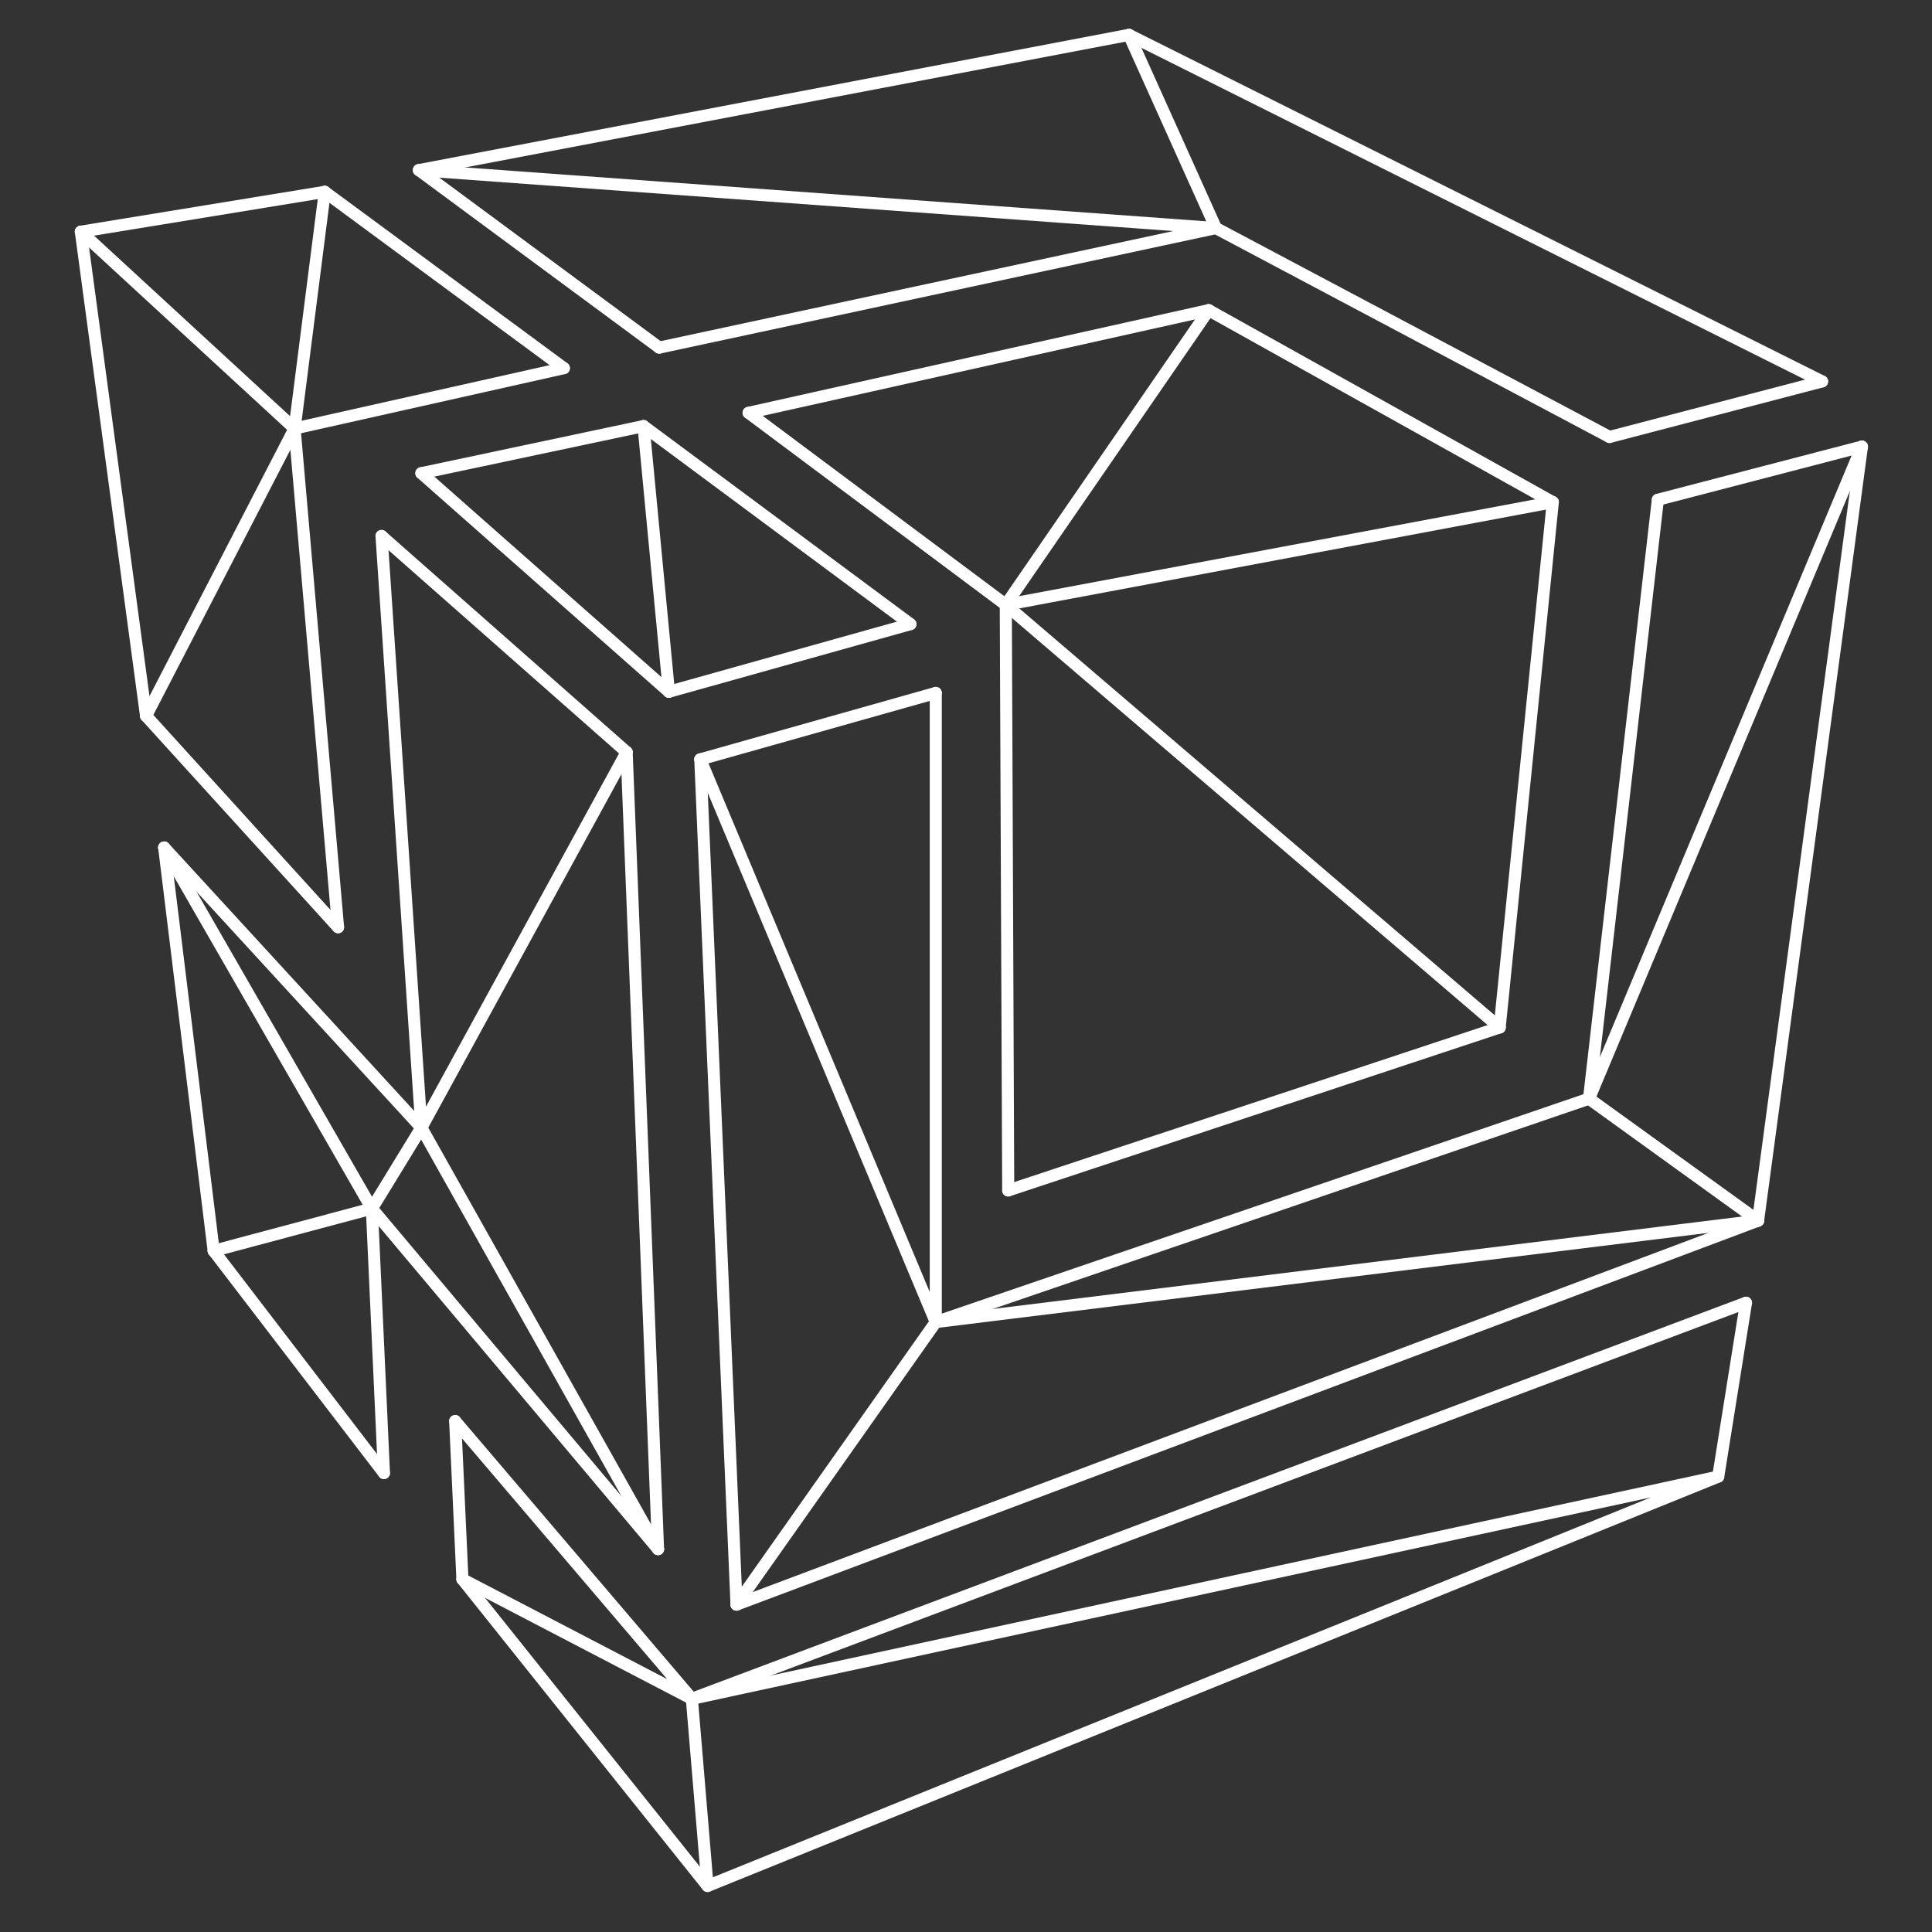 <?xml version="1.0" encoding="UTF-8" standalone="no"?>
<svg xmlns:dc="http://purl.org/dc/elements/1.1/" xmlns:cc="http://creativecommons.org/ns#" xmlns:rdf="http://www.w3.org/1999/02/22-rdf-syntax-ns#" xmlns:svg="http://www.w3.org/2000/svg" xmlns="http://www.w3.org/2000/svg" version="1.1" id="bjsLogo" width="160" height="160">
    <rect width="100%" height="100%" fill="#333333" stroke="none"/>
    <defs id="defs58" />
    <path style="fill:none;fill-opacity:1;stroke:#ffffff;stroke-opacity:1;stroke-linejoin:round;stroke-linecap:round" d="m 61.996,34.188 21.3,15.9" id="bjsLogoW2" />
    <path style="fill:none;fill-opacity:1;stroke:#ffffff;stroke-opacity:1;stroke-linejoin:round;stroke-linecap:round" d="m 100.096,25.688 -38.1,8.5" id="bjsLogoW3" />
    <path style="fill:none;fill-opacity:1;stroke:#ffffff;stroke-opacity:1;stroke-linejoin:round;stroke-linecap:round" d="m 100.096,25.688 28.5,15.9" id="bjsLogoW4" />
    <path style="fill:none;fill-opacity:1;stroke:#ffffff;stroke-opacity:1;stroke-linejoin:round;stroke-linecap:round" d="m 128.596,41.588 -45.3,8.5" id="bjsLogoW5" />
    <path style="fill:none;fill-opacity:1;stroke:#ffffff;stroke-opacity:1;stroke-linejoin:round;stroke-linecap:round" d="m 83.296,50.088 16.8,-24.4" id="bjsLogoW6" />
    <path style="fill:none;fill-opacity:1;stroke:#ffffff;stroke-opacity:1;stroke-linejoin:round;stroke-linecap:round" d="m 83.296,50.088 0.2,48.5" id="bjsLogoW7" />
    <path style="fill:none;fill-opacity:1;stroke:#ffffff;stroke-opacity:1;stroke-linejoin:round;stroke-linecap:round" d="m 83.496,98.588 40.7,-13.5" id="bjsLogoW8" />
    <path style="fill:none;fill-opacity:1;stroke:#ffffff;stroke-opacity:1;stroke-linejoin:round;stroke-linecap:round" d="m 128.596,41.588 -4.4,43.5" id="bjsLogoW9" />
    <path style="fill:none;fill-opacity:1;stroke:#ffffff;stroke-opacity:1;stroke-linejoin:round;stroke-linecap:round" d="m 83.296,50.088 40.9,35" id="bjsLogoW10" />
    <path style="fill:none;fill-opacity:1;stroke:#ffffff;stroke-opacity:1;stroke-linejoin:round;stroke-linecap:round" d="m 137.296,41.388 16.9,-4.4" id="bjsLogoW11" />
    <path style="fill:none;fill-opacity:1;stroke:#ffffff;stroke-opacity:1;stroke-linejoin:round;stroke-linecap:round" d="m 154.196,36.988 -8.6,64.1" id="bjsLogoW12" />
    <path style="fill:none;fill-opacity:1;stroke:#ffffff;stroke-opacity:1;stroke-linejoin:round;stroke-linecap:round" d="m 131.596,90.988 -54.1,18.5" id="bjsLogoW13" />
    <path style="fill:none;fill-opacity:1;stroke:#ffffff;stroke-opacity:1;stroke-linejoin:round;stroke-linecap:round" d="m 145.596,101.088 -14,-10.1" id="bjsLogoW14" />
    <path style="fill:none;fill-opacity:1;stroke:#ffffff;stroke-opacity:1;stroke-linejoin:round;stroke-linecap:round" d="m 137.296,41.388 -5.7,49.6" id="bjsLogoW15" />
    <path style="fill:none;fill-opacity:1;stroke:#ffffff;stroke-opacity:1;stroke-linejoin:round;stroke-linecap:round" d="m 77.496,109.488 -16.5,23.4" id="bjsLogoW16" />
    <path style="fill:none;fill-opacity:1;stroke:#ffffff;stroke-opacity:1;stroke-linejoin:round;stroke-linecap:round" d="m 57.996,62.888 19.5,46.6" id="bjsLogoW17" />
    <path style="fill:none;fill-opacity:1;stroke:#ffffff;stroke-opacity:1;stroke-linejoin:round;stroke-linecap:round" d="m 131.596,90.988 22.6,-54" id="bjsLogoW18" />
    <path style="fill:none;fill-opacity:1;stroke:#ffffff;stroke-opacity:1;stroke-linejoin:round;stroke-linecap:round" d="m 57.996,62.888 19.5,-5.5" id="bjsLogoW19" />
    <path style="fill:none;fill-opacity:1;stroke:#ffffff;stroke-opacity:1;stroke-linejoin:round;stroke-linecap:round" d="m 77.496,109.488 68.1,-8.4" id="bjsLogoW20" />
    <path style="fill:none;fill-opacity:1;stroke:#ffffff;stroke-opacity:1;stroke-linejoin:round;stroke-linecap:round" d="m 60.996,132.888 84.6,-31.8" id="bjsLogoW21" />
    <path style="fill:none;fill-opacity:1;stroke:#ffffff;stroke-opacity:1;stroke-linejoin:round;stroke-linecap:round" d="m 57.996,62.888 3,70" id="bjsLogoW22" />
    <path style="fill:none;fill-opacity:1;stroke:#ffffff;stroke-opacity:1;stroke-linejoin:round;stroke-linecap:round" d="m 77.496,57.388 0,52.1" id="bjsLogoW23" />
    <path style="fill:none;fill-opacity:1;stroke:#ffffff;stroke-opacity:1;stroke-linejoin:round;stroke-linecap:round" d="m 34.896,39.188 18.4,-3.9" id="bjsLogoW24" />
    <path style="fill:none;fill-opacity:1;stroke:#ffffff;stroke-opacity:1;stroke-linejoin:round;stroke-linecap:round" d="m 55.396,57.288 -2.1,-22" id="bjsLogoW25" />
    <path style="fill:none;fill-opacity:1;stroke:#ffffff;stroke-opacity:1;stroke-linejoin:round;stroke-linecap:round" d="m 34.896,39.188 20.5,18.1" id="bjsLogoW26" />
    <path style="fill:none;fill-opacity:1;stroke:#ffffff;stroke-opacity:1;stroke-linejoin:round;stroke-linecap:round" d="m 55.396,57.288 20,-5.6" id="bjsLogoW27" />
    <path style="fill:none;fill-opacity:1;stroke:#ffffff;stroke-opacity:1;stroke-linejoin:round;stroke-linecap:round" d="m 75.396,51.688 -22.1,-16.4" id="bjsLogoW28" />
    <path style="fill:none;fill-opacity:1;stroke:#ffffff;stroke-opacity:1;stroke-linejoin:round;stroke-linecap:round" d="m 26.896,15.888 19.8,14.6" id="bjsLogoW30" />
    <path style="fill:none;fill-opacity:1;stroke:#ffffff;stroke-opacity:1;stroke-linejoin:round;stroke-linecap:round" d="m 24.396,35.488 3.6,41.3" id="bjsLogoW33" />
    <path style="fill:none;fill-opacity:1;stroke:#ffffff;stroke-opacity:1;stroke-linejoin:round;stroke-linecap:round" d="m 27.996,76.788 -15.9,-17.5" id="bjsLogoW34" />
    <path style="fill:none;fill-opacity:1;stroke:#ffffff;stroke-opacity:1;stroke-linejoin:round;stroke-linecap:round" d="m 31.596,44.388 3.3,49" id="bjsLogoW35" />
    <path style="fill:none;fill-opacity:1;stroke:#ffffff;stroke-opacity:1;stroke-linejoin:round;stroke-linecap:round" d="m 51.896,62.288 2.6,66" id="bjsLogoW36" />
    <path style="fill:none;fill-opacity:1;stroke:#ffffff;stroke-opacity:1;stroke-linejoin:round;stroke-linecap:round" d="m 54.496,128.288 -19.6,-34.9" id="bjsLogoW37" />
    <path style="fill:none;fill-opacity:1;stroke:#ffffff;stroke-opacity:1;stroke-linejoin:round;stroke-linecap:round" d="m 34.896,93.388 -4.1,6.7" id="bjsLogoW38" />
    <path style="fill:none;fill-opacity:1;stroke:#ffffff;stroke-opacity:1;stroke-linejoin:round;stroke-linecap:round" d="m 30.796,100.088 -17.2,-29.9" id="bjsLogoW39" />
    <path style="fill:none;fill-opacity:1;stroke:#ffffff;stroke-opacity:1;stroke-linejoin:round;stroke-linecap:round" d="m 13.596,70.188 21.3,23.2" id="bjsLogoW40" />
    <path style="fill:none;fill-opacity:1;stroke:#ffffff;stroke-opacity:1;stroke-linejoin:round;stroke-linecap:round" d="m 31.596,44.388 20.3,17.9" id="bjsLogoW41" />
    <path style="fill:none;fill-opacity:1;stroke:#ffffff;stroke-opacity:1;stroke-linejoin:round;stroke-linecap:round" d="m 54.496,128.288 -23.7,-28.2" id="bjsLogoW42" />
    <path style="fill:none;fill-opacity:1;stroke:#ffffff;stroke-opacity:1;stroke-linejoin:round;stroke-linecap:round" d="m 17.696,103.588 13.1,-3.5" id="bjsLogoW43" />
    <path style="fill:none;fill-opacity:1;stroke:#ffffff;stroke-opacity:1;stroke-linejoin:round;stroke-linecap:round" d="m 17.696,103.588 14.1,18.4" id="bjsLogoW44" />
    <path style="fill:none;fill-opacity:1;stroke:#ffffff;stroke-opacity:1;stroke-linejoin:round;stroke-linecap:round" d="m 31.796,121.988 -1,-21.9" id="bjsLogoW45" />
    <path style="fill:none;fill-opacity:1;stroke:#ffffff;stroke-opacity:1;stroke-linejoin:round;stroke-linecap:round" d="m 13.596,70.188 4.1,33.4" id="bjsLogoW46" />
    <path style="fill:none;fill-opacity:1;stroke:#ffffff;stroke-opacity:1;stroke-linejoin:round;stroke-linecap:round" d="m 34.896,93.388 17,-31.1" id="bjsLogoW47" />
    <path style="fill:none;fill-opacity:1;stroke:#ffffff;stroke-opacity:1;stroke-linejoin:round;stroke-linecap:round" d="m 37.696,117.688 19.6,23 -19,-9.9" id="bjsLogoW48" />
    <path style="fill:none;fill-opacity:1;stroke:#ffffff;stroke-opacity:1;stroke-linejoin:round;stroke-linecap:round" d="m 38.296,130.788 -0.6,-13.1" id="bjsLogoW49" />
    <path style="fill:none;fill-opacity:1;stroke:#ffffff;stroke-opacity:1;stroke-linejoin:round;stroke-linecap:round" d="m 144.596,107.888 -2.3,14.4" id="bjsLogoW50" />
    <path style="fill:none;fill-opacity:1;stroke:#ffffff;stroke-opacity:1;stroke-linejoin:round;stroke-linecap:round" d="m 57.296,140.688 87.3,-32.8" id="bjsLogoW51" />
    <path style="fill:none;fill-opacity:1;stroke:#ffffff;stroke-opacity:1;stroke-linejoin:round;stroke-linecap:round" d="m 38.296,130.788 20.3,25.4" id="bjsLogoW52" />
    <path style="fill:none;fill-opacity:1;stroke:#ffffff;stroke-opacity:1;stroke-linejoin:round;stroke-linecap:round" d="m 58.596,156.188 -1.3,-15.5 85,-18.4 -83.7,33.9" id="bjsLogoW53" />
    <path id="path4194" d="m 93.496,2.888 57.4,28.7" style="fill:none;fill-opacity:1;stroke:#ffffff;stroke-linecap:round;stroke-linejoin:round;stroke-opacity:1" />
    <path id="path4196" d="m 133.296,36.188 17.6,-4.6" style="fill:none;fill-opacity:1;stroke:#ffffff;stroke-linecap:round;stroke-linejoin:round;stroke-opacity:1" />
    <path id="path4198" d="m 100.696,18.888 -7.2,-16" style="fill:none;fill-opacity:1;stroke:#ffffff;stroke-linecap:round;stroke-linejoin:round;stroke-opacity:1" />
    <path id="path4200" d="m 133.296,36.188 -32.6,-17.3" style="fill:none;fill-opacity:1;stroke:#ffffff;stroke-linecap:round;stroke-linejoin:round;stroke-opacity:1" />
    <path id="path4204" d="m 34.696,14.088 58.8,-11.2" style="fill:none;fill-opacity:1;stroke:#ffffff;stroke-linecap:round;stroke-linejoin:round;stroke-opacity:1" />
    <path id="path4206" d="m 34.696,14.088 19.9,14.7" style="fill:none;fill-opacity:1;stroke:#ffffff;stroke-linecap:round;stroke-linejoin:round;stroke-opacity:1;color:#000000;clip-rule:nonzero;display:inline;overflow:visible;visibility:visible;opacity:1;isolation:auto;mix-blend-mode:normal;color-interpolation:sRGB;color-interpolation-filters:linearRGB;solid-color:#000000;solid-opacity:1;fill-rule:nonzero;stroke-width:1;stroke-miterlimit:4;stroke-dasharray:none;stroke-dashoffset:0;filter-blend-mode:normal;filter-gaussianBlur-deviation:0;color-rendering:auto;image-rendering:auto;shape-rendering:auto;text-rendering:auto;enable-background:accumulate" />
    <path id="path4222" d="m 100.696,18.888 -66,-4.8" style="color:#000000;clip-rule:nonzero;display:inline;overflow:visible;visibility:visible;opacity:1;isolation:auto;mix-blend-mode:normal;color-interpolation:sRGB;color-interpolation-filters:linearRGB;solid-color:#000000;solid-opacity:1;fill:none;fill-opacity:1;fill-rule:nonzero;stroke:#ffffff;stroke-width:1;stroke-linecap:round;stroke-linejoin:round;stroke-miterlimit:4;stroke-dasharray:none;stroke-dashoffset:0;stroke-opacity:1;color-rendering:auto;image-rendering:auto;shape-rendering:auto;text-rendering:auto;enable-background:accumulate" />
    <path id="path4224" d="m 54.596,28.788 46.1,-9.9" style="color:#000000;clip-rule:nonzero;display:inline;overflow:visible;visibility:visible;opacity:1;isolation:auto;mix-blend-mode:normal;color-interpolation:sRGB;color-interpolation-filters:linearRGB;solid-color:#000000;solid-opacity:1;fill:none;fill-opacity:1;fill-rule:nonzero;stroke:#ffffff;stroke-width:1;stroke-linecap:round;stroke-linejoin:round;stroke-miterlimit:4;stroke-dasharray:none;stroke-dashoffset:0;stroke-opacity:1;color-rendering:auto;image-rendering:auto;shape-rendering:auto;text-rendering:auto;enable-background:accumulate" />
    <path id="path4226" d="m 24.396,35.488 22.3,-5" style="color:#000000;clip-rule:nonzero;display:inline;overflow:visible;visibility:visible;opacity:1;isolation:auto;mix-blend-mode:normal;color-interpolation:sRGB;color-interpolation-filters:linearRGB;solid-color:#000000;solid-opacity:1;fill:none;fill-opacity:1;fill-rule:nonzero;stroke:#ffffff;stroke-width:1;stroke-linecap:round;stroke-linejoin:round;stroke-miterlimit:4;stroke-dasharray:none;stroke-dashoffset:0;stroke-opacity:1;color-rendering:auto;image-rendering:auto;shape-rendering:auto;text-rendering:auto;enable-background:accumulate;filter-blend-mode:normal;filter-gaussianBlur-deviation:0" />
    <path id="path4233" d="m 26.896,15.888 -2.5,19.6" style="color:#000000;clip-rule:nonzero;display:inline;overflow:visible;visibility:visible;opacity:1;isolation:auto;mix-blend-mode:normal;color-interpolation:sRGB;color-interpolation-filters:linearRGB;solid-color:#000000;solid-opacity:1;fill:none;fill-opacity:1;fill-rule:nonzero;stroke:#ffffff;stroke-width:1;stroke-linecap:round;stroke-linejoin:round;stroke-miterlimit:4;stroke-dasharray:none;stroke-dashoffset:0;stroke-opacity:1;color-rendering:auto;image-rendering:auto;shape-rendering:auto;text-rendering:auto;enable-background:accumulate" />
    <path id="path4235" d="m 6.696,19.188 20.2,-3.3" style="color:#000000;clip-rule:nonzero;display:inline;overflow:visible;visibility:visible;opacity:1;isolation:auto;mix-blend-mode:normal;color-interpolation:sRGB;color-interpolation-filters:linearRGB;solid-color:#000000;solid-opacity:1;fill:none;fill-opacity:1;fill-rule:nonzero;stroke:#ffffff;stroke-width:1;stroke-linecap:round;stroke-linejoin:round;stroke-miterlimit:4;stroke-dasharray:none;stroke-dashoffset:0;stroke-opacity:1;color-rendering:auto;image-rendering:auto;shape-rendering:auto;text-rendering:auto;enable-background:accumulate;filter-blend-mode:normal;filter-gaussianBlur-deviation:0" />
    <path id="path4242" d="m 24.396,35.488 -17.7,-16.3" style="color:#000000;clip-rule:nonzero;display:inline;overflow:visible;visibility:visible;opacity:1;isolation:auto;mix-blend-mode:normal;color-interpolation:sRGB;color-interpolation-filters:linearRGB;solid-color:#000000;solid-opacity:1;fill:none;fill-opacity:1;fill-rule:nonzero;stroke:#ffffff;stroke-width:1;stroke-linecap:round;stroke-linejoin:round;stroke-miterlimit:4;stroke-dasharray:none;stroke-dashoffset:0;stroke-opacity:1;color-rendering:auto;image-rendering:auto;shape-rendering:auto;text-rendering:auto;enable-background:accumulate" />
    <path id="path4244" d="m 6.696,19.188 5.4,40.1" style="color:#000000;clip-rule:nonzero;display:inline;overflow:visible;visibility:visible;opacity:1;isolation:auto;mix-blend-mode:normal;color-interpolation:sRGB;color-interpolation-filters:linearRGB;solid-color:#000000;solid-opacity:1;fill:none;fill-opacity:1;fill-rule:nonzero;stroke:#ffffff;stroke-width:1;stroke-linecap:round;stroke-linejoin:round;stroke-miterlimit:4;stroke-dasharray:none;stroke-dashoffset:0;stroke-opacity:1;color-rendering:auto;image-rendering:auto;shape-rendering:auto;text-rendering:auto;enable-background:accumulate;filter-blend-mode:normal;filter-gaussianBlur-deviation:0" />
    <path id="path4251" d="m 24.396,35.488 -12.3,23.8" style="color:#000000;clip-rule:nonzero;display:inline;overflow:visible;visibility:visible;opacity:1;isolation:auto;mix-blend-mode:normal;color-interpolation:sRGB;color-interpolation-filters:linearRGB;solid-color:#000000;solid-opacity:1;fill:none;fill-opacity:1;fill-rule:nonzero;stroke:#ffffff;stroke-width:1;stroke-linecap:round;stroke-linejoin:round;stroke-miterlimit:4;stroke-dasharray:none;stroke-dashoffset:0;stroke-opacity:1;color-rendering:auto;image-rendering:auto;shape-rendering:auto;text-rendering:auto;enable-background:accumulate" />
</svg>
